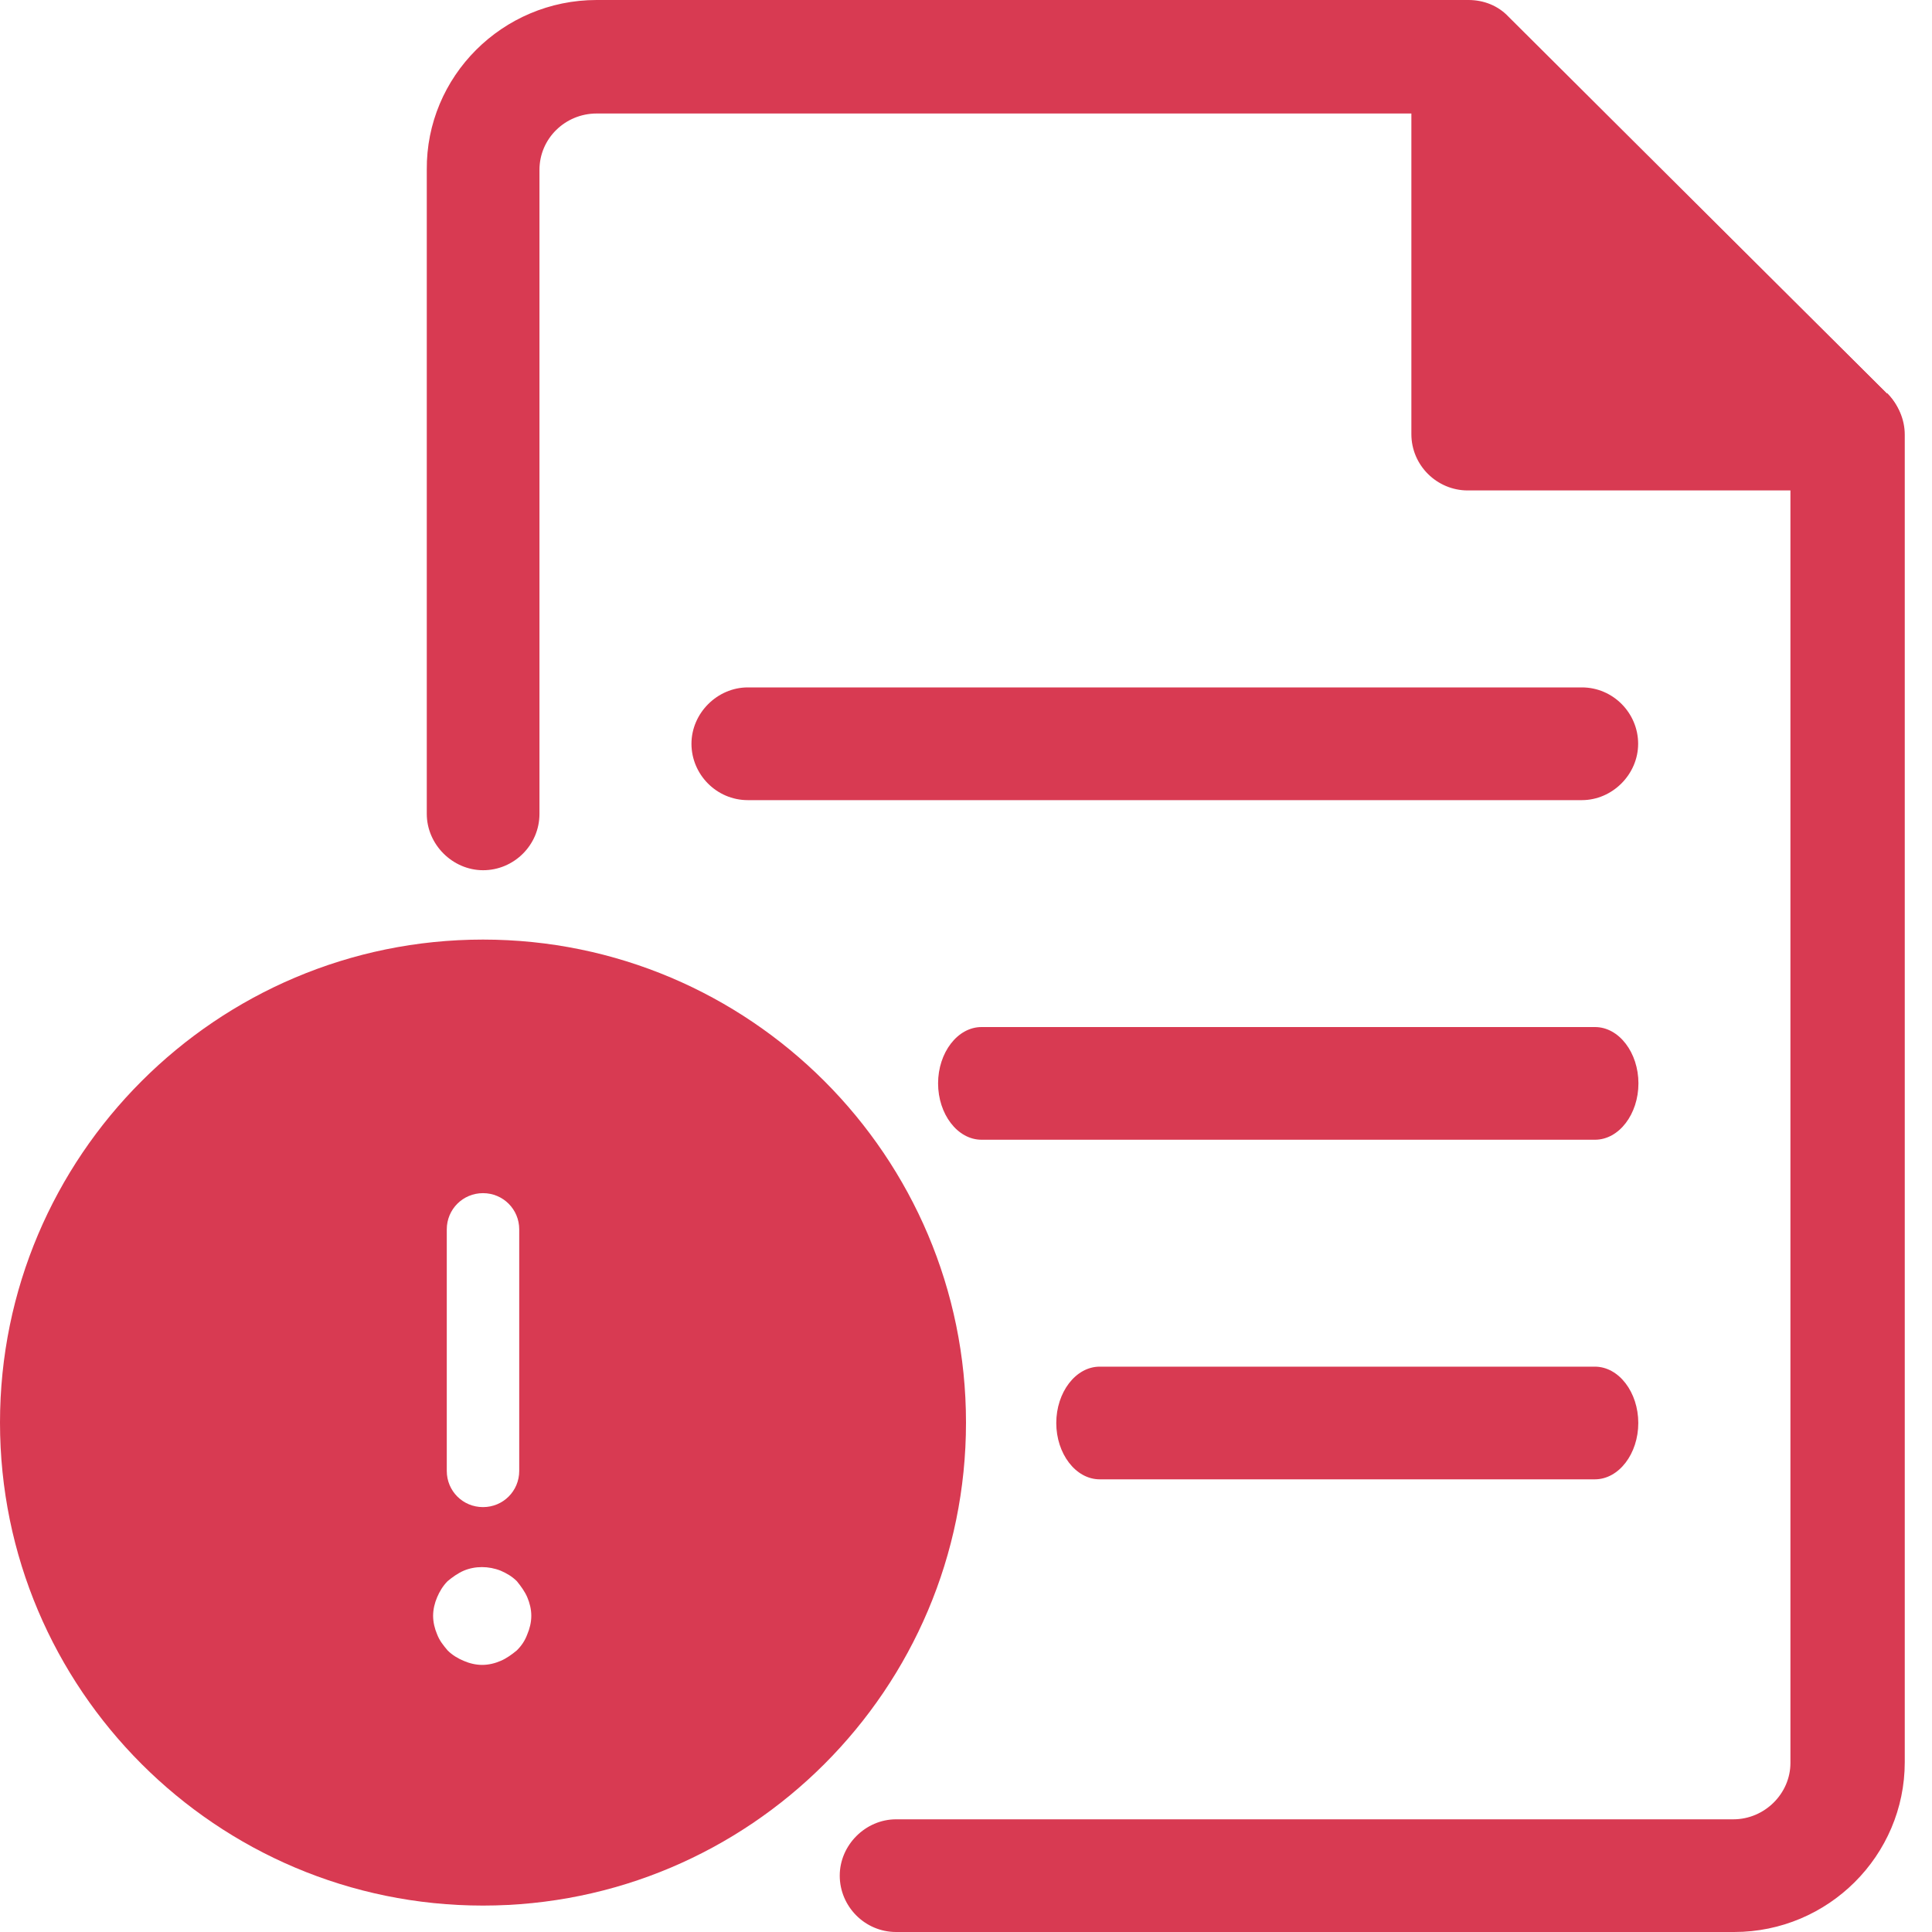 <svg width="40" height="40" viewBox="0 0 40 40" fill="none" xmlns="http://www.w3.org/2000/svg">
<g clip-path="url(#clip0_4069_206251)">
<path d="M35.886 40H18.553C17.903 40 17.386 39.467 17.386 38.833C17.386 38.2 17.919 37.667 18.553 37.667H35.886C36.536 37.667 37.069 37.133 37.069 36.5V9.467L29.919 2.35H12.353C11.703 2.35 11.169 2.867 11.169 3.517V16.85C11.169 17.5 10.636 18.017 10.003 18.017C9.369 18.017 8.836 17.483 8.836 16.85V3.517C8.819 1.583 10.403 0 12.353 0H30.403C30.719 0 31.019 0.117 31.236 0.35L39.086 8.167C39.303 8.383 39.436 8.683 39.436 9V36.483C39.436 38.417 37.853 40 35.903 40H35.886Z" fill="#D83A52"/>
<path d="M39.071 8.154L31.221 0.354C30.887 0.021 30.371 -0.079 29.937 0.104C29.504 0.288 29.221 0.721 29.221 1.188V8.988C29.221 9.638 29.754 10.154 30.387 10.154H38.237C38.721 10.154 39.137 9.871 39.321 9.421C39.504 8.988 39.404 8.471 39.071 8.138V8.154Z" fill="#D83A52"/>
<path d="M33.022 23.597H20.322C19.822 23.597 19.422 23.064 19.422 22.43C19.422 21.797 19.822 21.264 20.322 21.264H33.022C33.522 21.264 33.922 21.797 33.922 22.43C33.922 23.064 33.522 23.597 33.022 23.597Z" fill="#D83A52"/>
<path d="M32.75 16.566H15.483C14.833 16.566 14.316 16.032 14.316 15.399C14.316 14.766 14.85 14.232 15.483 14.232H32.75C33.4 14.232 33.916 14.766 33.916 15.399C33.916 16.032 33.383 16.566 32.75 16.566Z" fill="#D83A52"/>
<path d="M33.019 30.628H22.769C22.269 30.628 21.869 30.095 21.869 29.462C21.869 28.828 22.269 28.295 22.769 28.295H33.019C33.519 28.295 33.919 28.828 33.919 29.462C33.919 30.095 33.519 30.628 33.019 30.628Z" fill="#D83A52"/>
<path d="M10 19.453C4.483 19.453 0 23.936 0 29.453C0 34.97 4.483 39.453 10 39.453C15.517 39.453 20 34.97 20 29.453C20 23.936 15.517 19.453 10 19.453ZM9.25 25.453C9.25 25.037 9.583 24.703 10 24.703C10.417 24.703 10.75 25.037 10.75 25.453V30.453C10.75 30.87 10.417 31.203 10 31.203C9.583 31.203 9.25 30.87 9.25 30.453V25.453ZM10.917 33.837C10.867 33.97 10.8 34.07 10.7 34.17C10.6 34.253 10.483 34.337 10.367 34.386C10.25 34.437 10.117 34.47 9.983 34.47C9.85 34.47 9.717 34.437 9.6 34.386C9.483 34.337 9.367 34.27 9.267 34.17C9.183 34.07 9.1 33.97 9.05 33.837C9 33.72 8.967 33.587 8.967 33.453C8.967 33.32 9 33.187 9.05 33.07C9.1 32.953 9.167 32.837 9.267 32.736C9.367 32.653 9.483 32.57 9.6 32.52C9.833 32.42 10.117 32.42 10.367 32.52C10.483 32.57 10.6 32.636 10.7 32.736C10.783 32.837 10.867 32.953 10.917 33.07C10.967 33.187 11 33.32 11 33.453C11 33.587 10.967 33.72 10.917 33.837Z" fill="#D83A52"/>
</g>
<defs>
<clipPath id="clip0_4069_206251">
<rect width="40" height="40" fill="white"/>
</clipPath>
</defs>
</svg>
